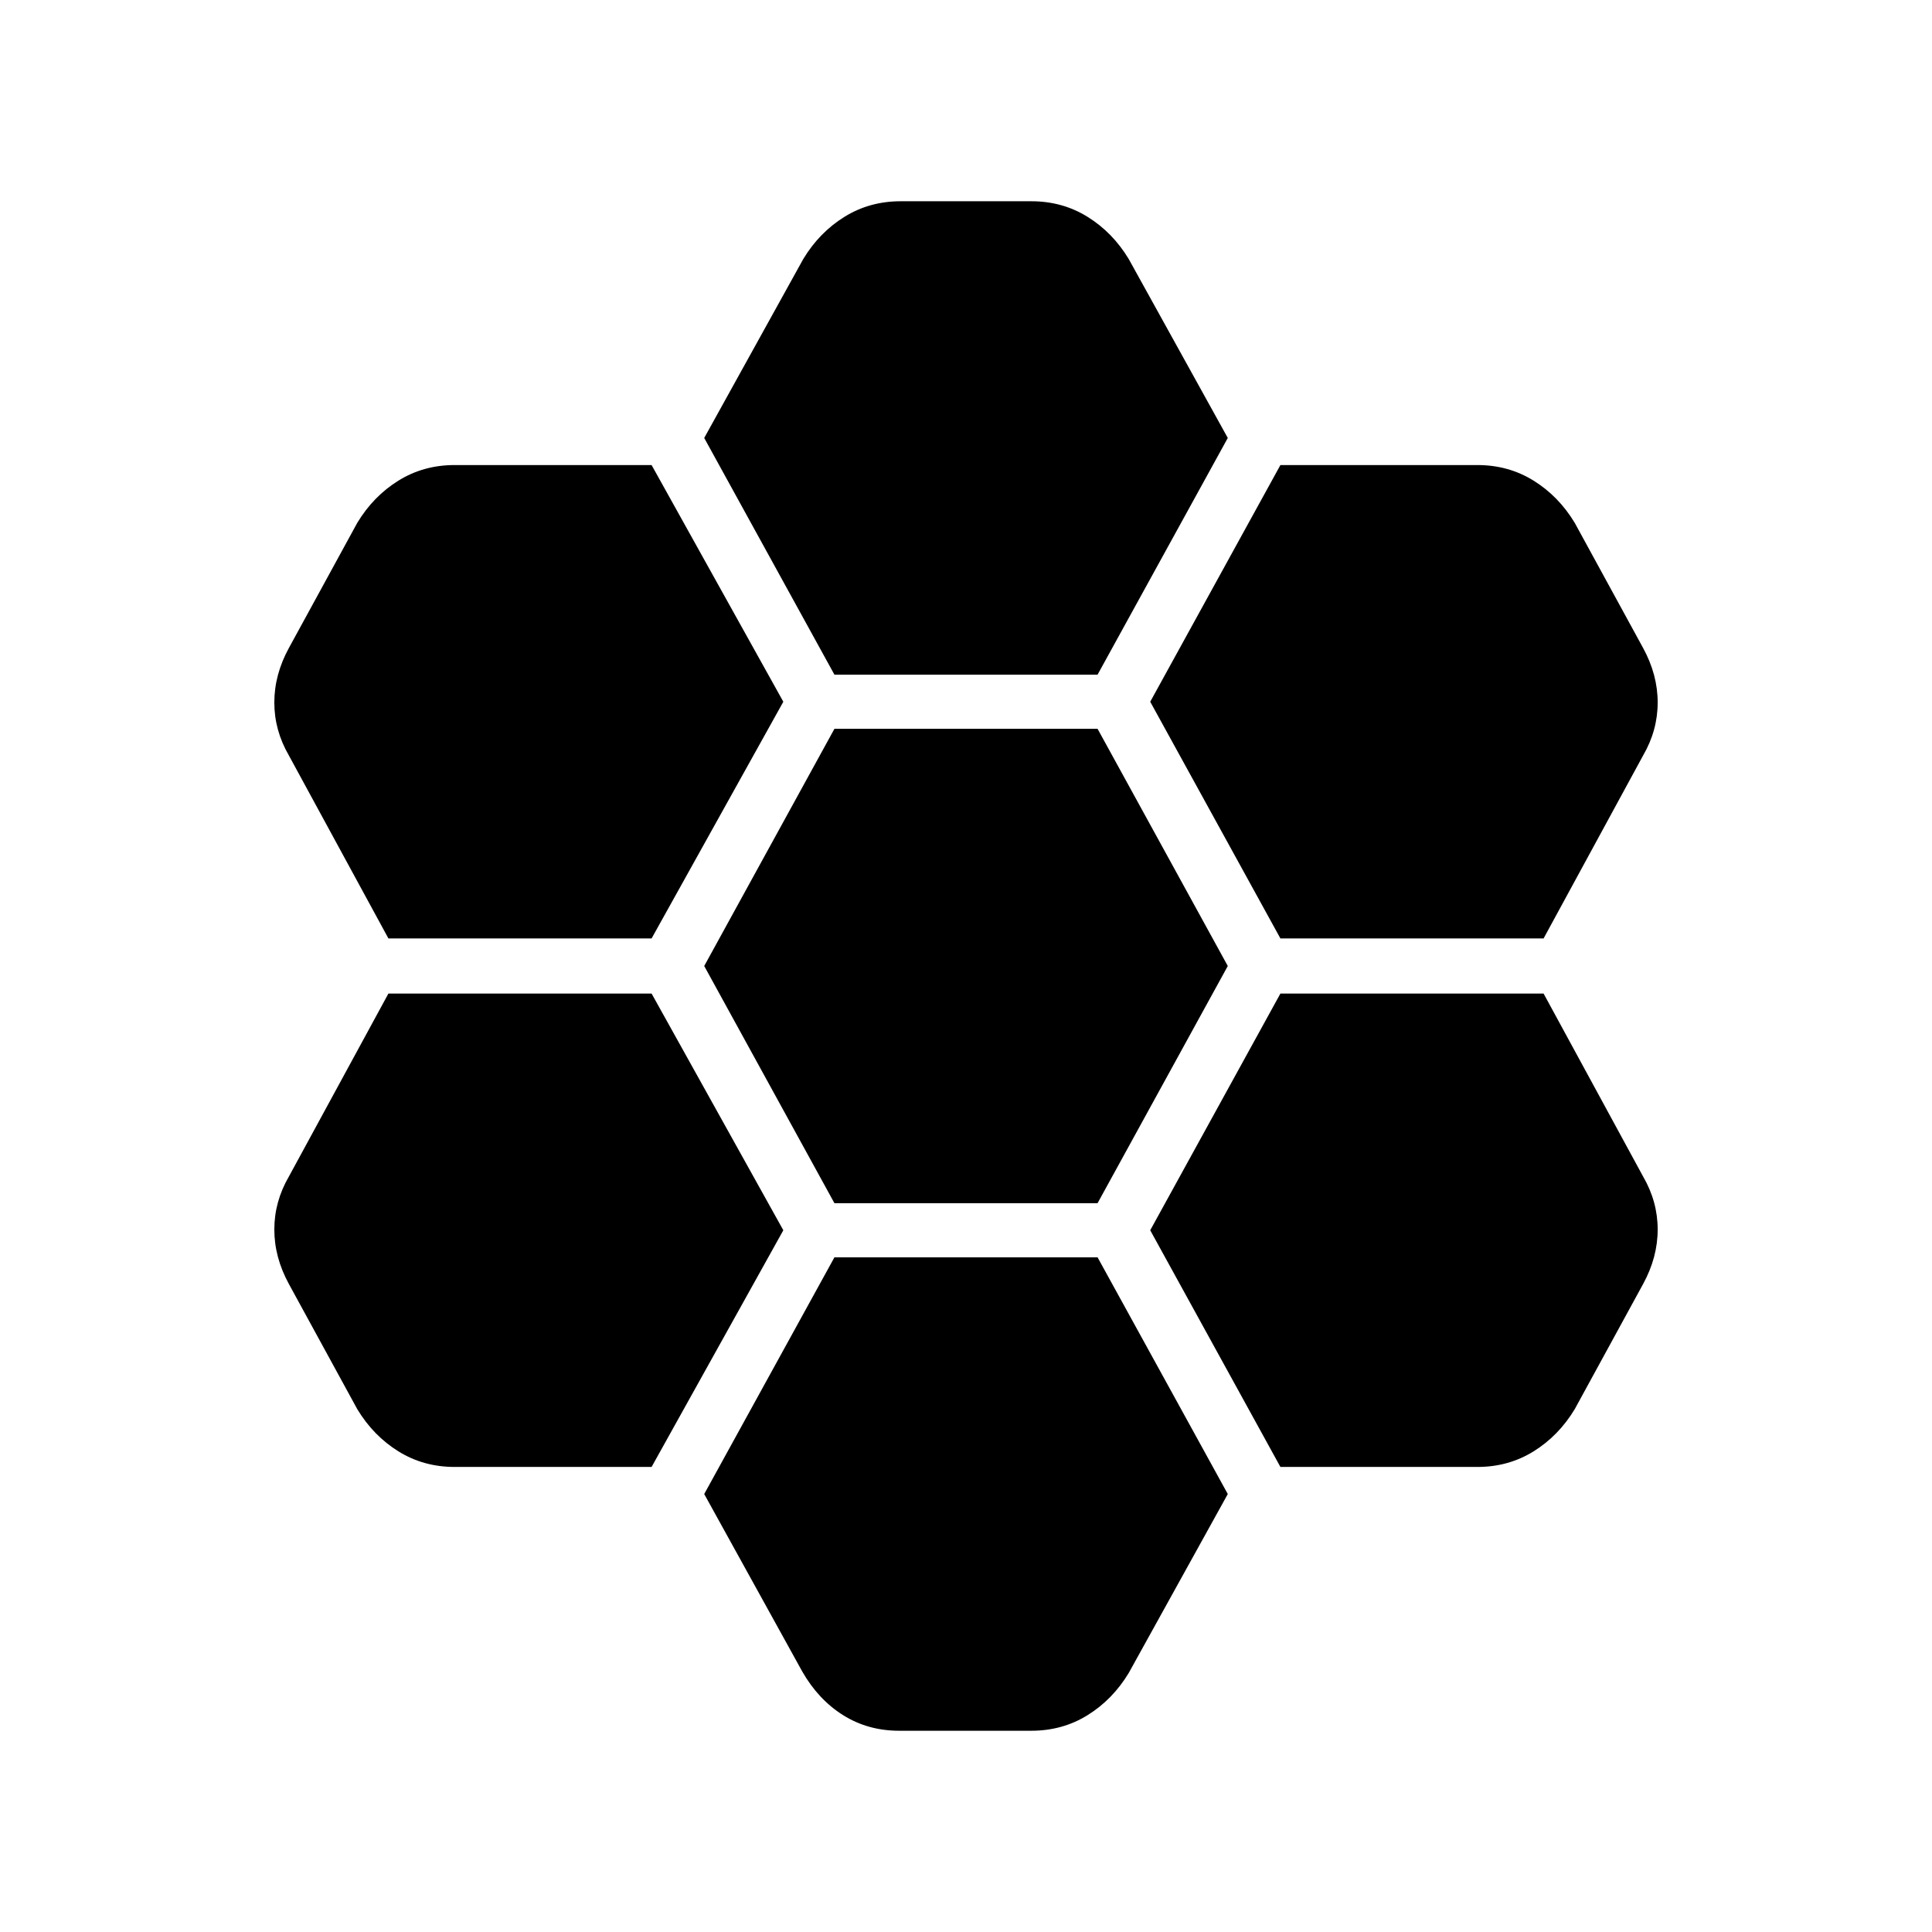 <svg xmlns="http://www.w3.org/2000/svg" height="48" viewBox="0 -960 960 960" width="48"><path d="M636.23-493.69H767l49.46-90.93q7.23-12.46 7.23-26.3 0-13.85-7.23-27.08l-34-62.23q-8-13.23-20.46-20.96t-27.92-7.73h-97.85l-64.69 117.61 64.69 117.62ZM414.62-362.15h130.76L610.08-480l-64.7-117.85H414.62L349.92-480l64.7 117.85Zm0-262.62h130.76l64.7-117.61-49.23-88.93q-8-13.23-20.47-20.96-12.46-7.73-27.92-7.73h-64.92q-15.46 0-27.92 7.73-12.47 7.73-20.47 20.96l-49.23 88.93 64.7 117.61Zm-25.39 13.46-65.46-117.61h-97.85q-15.46 0-27.92 7.73t-20.46 20.96l-34 62.23q-7.23 13.23-7.23 27.08 0 13.84 7.23 26.3L193-493.69h130.77l65.46-117.62Zm0 262.62-65.46-117.62H193l-49.46 90.93q-7.23 12.46-7.23 26.3 0 13.85 7.23 27.08l34 62.23q8 13.23 20.46 20.96t27.92 7.73h97.85l65.46-117.61Zm25.39 13.46-64.7 117.61 48.7 88.16q8 14 20.34 21.73 12.35 7.73 27.81 7.73h65.69q15.46 0 27.92-7.73 12.47-7.73 20.47-20.96l49.23-88.93-64.7-117.61H414.62Zm221.61 104.15h97.85q15.46 0 27.92-7.73t20.46-20.96l34-62.23q7.23-13.23 7.23-27.08 0-13.84-7.23-26.3L767-466.31H636.23l-64.69 117.62 64.69 117.61Z"/></svg>